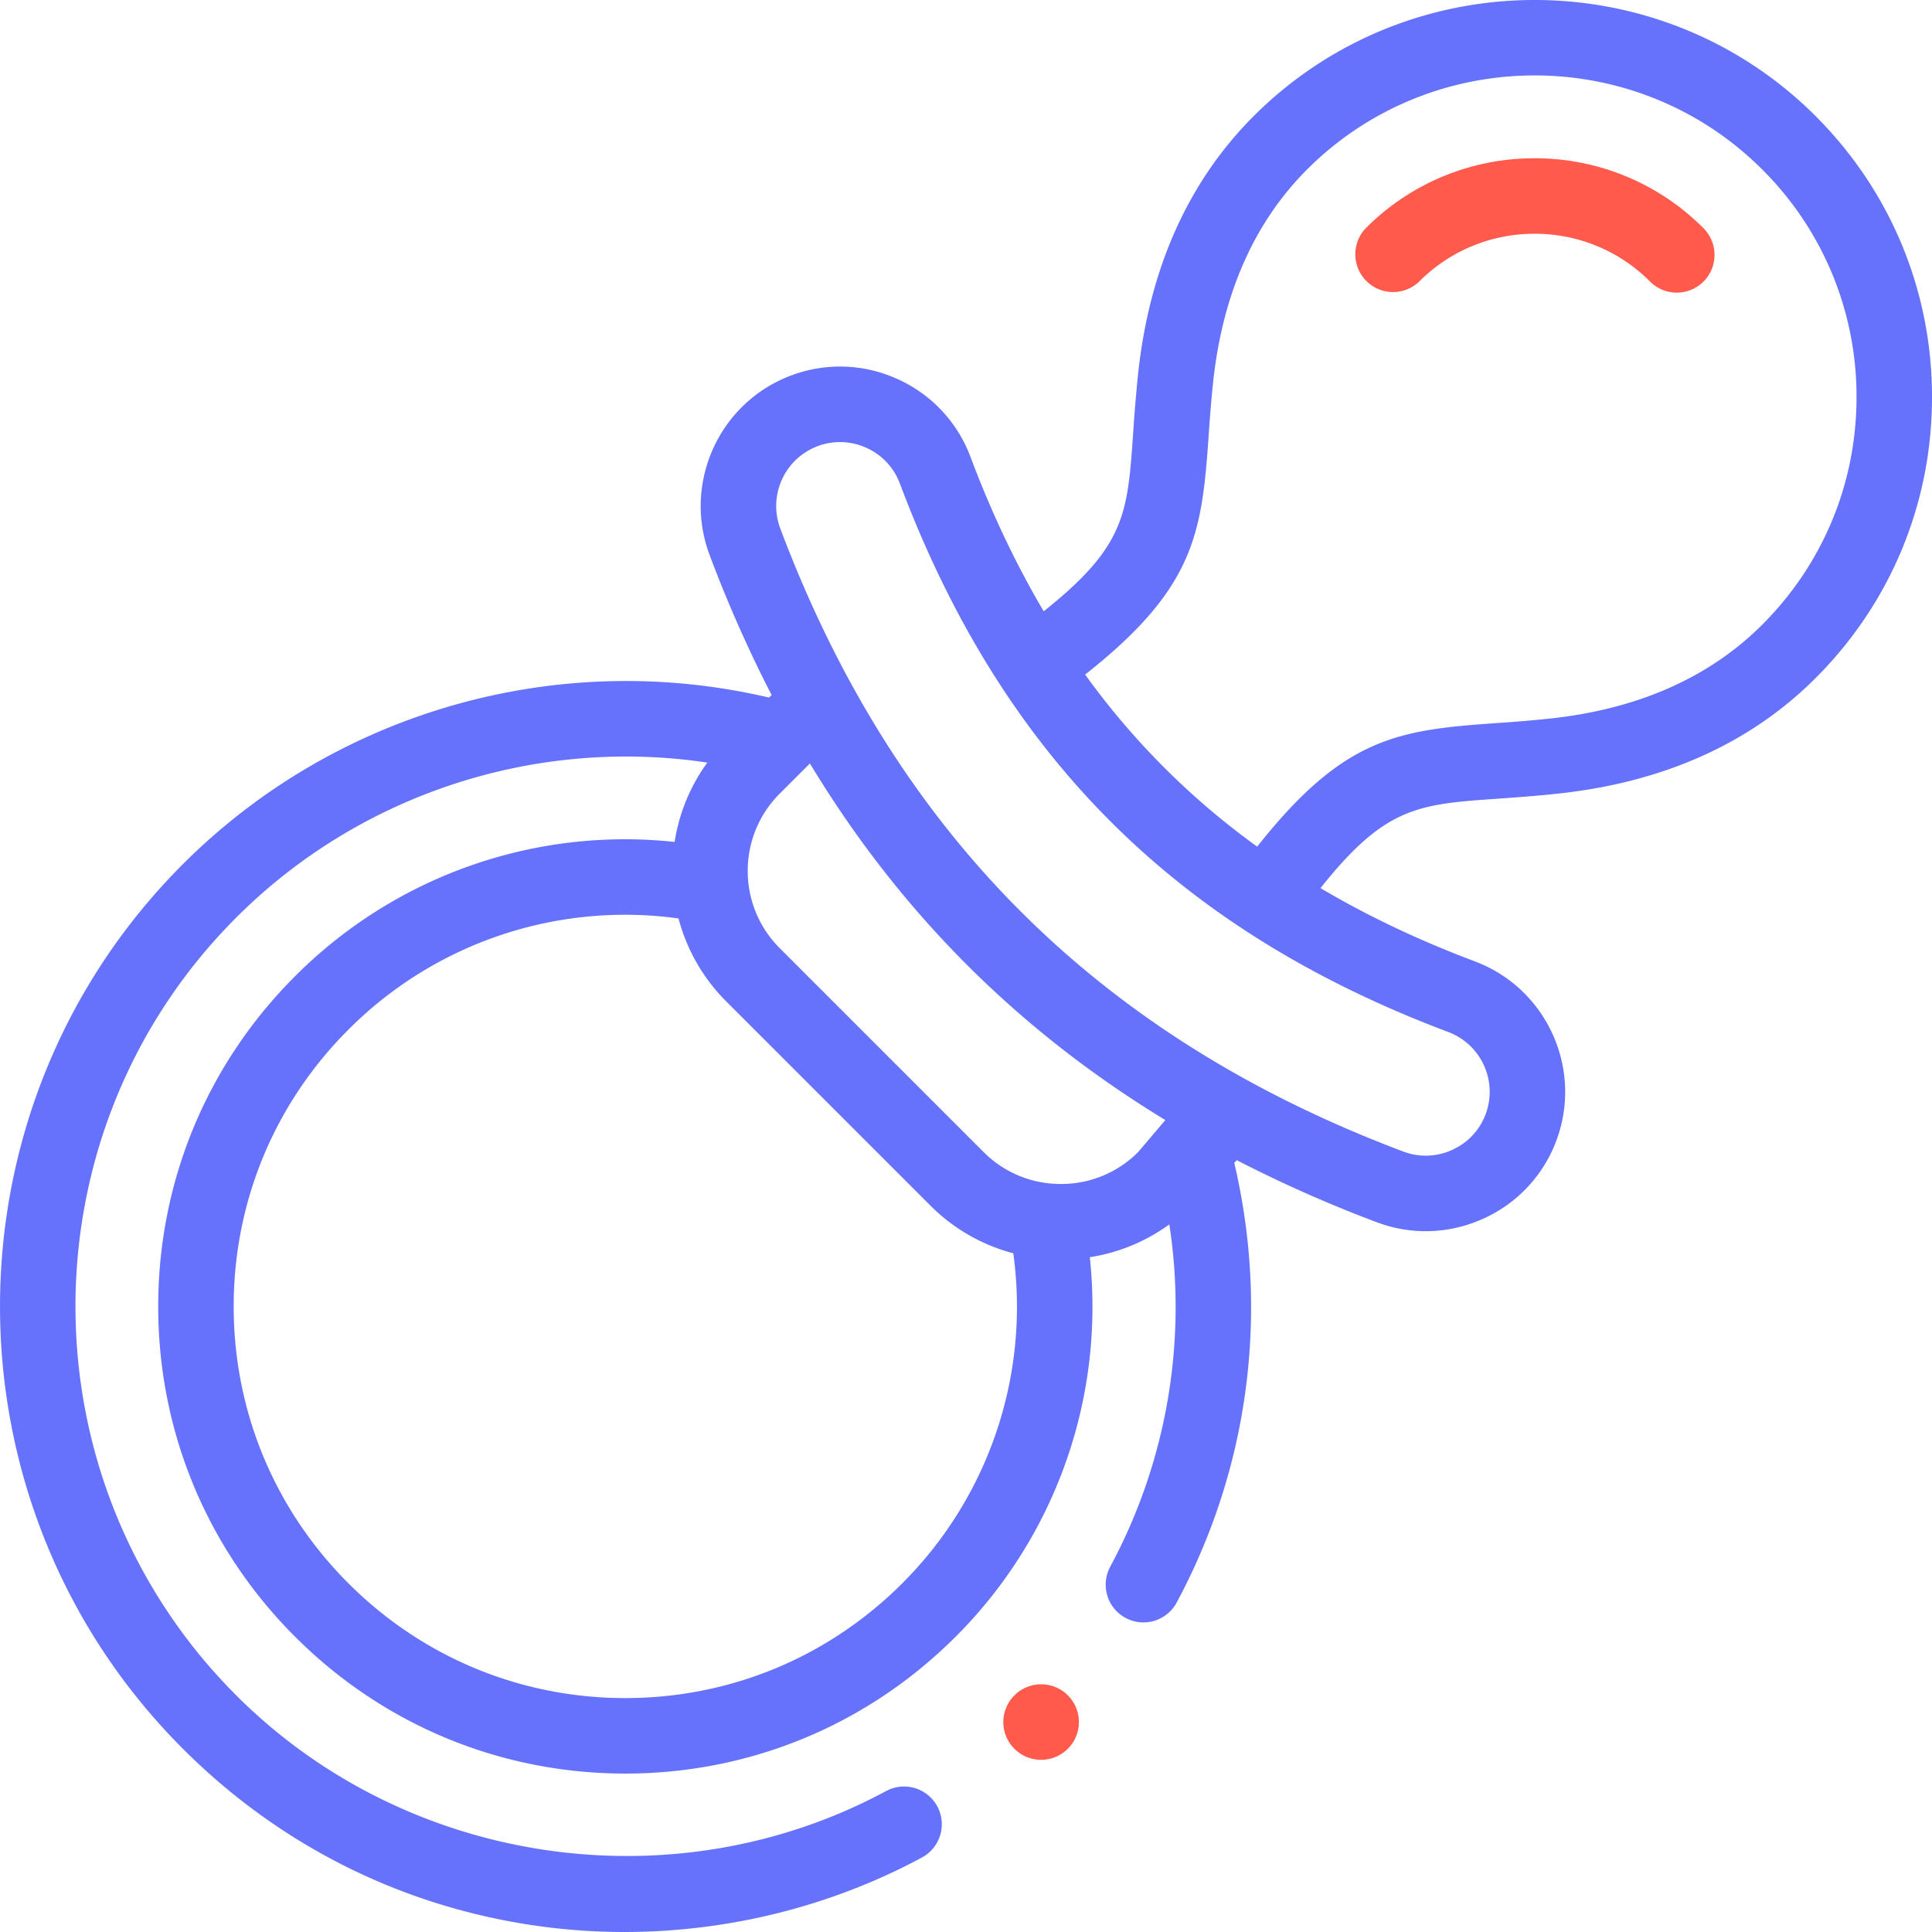 <svg width="150" height="150" fill="none" xmlns="http://www.w3.org/2000/svg"><g clip-path="url(#clip0)"><path d="M128.114 21.863a2.922 2.922 0 002.072.858 2.931 2.931 0 002.072-5.002 18.42 18.42 0 00-13.11-5.43 18.42 18.42 0 00-13.11 5.43 2.931 2.931 0 004.144 4.144 12.596 12.596 0 018.966-3.714 12.6 12.6 0 018.966 3.714z" fill="#FF5A4C"/><path d="M116.278 62.01c1.349-.095 2.877-.202 4.589-.384 8.24-.865 15.002-3.887 20.096-8.981 5.828-5.824 9.038-13.57 9.038-21.812s-3.21-15.99-9.038-21.82c-12.028-12.018-31.599-12.019-43.63.003-5.093 5.101-8.115 11.863-8.98 20.094a125.82 125.82 0 00-.38 4.589c-.431 6.202-.612 8.73-6.94 13.761-2.165-3.662-4.055-7.65-5.686-11.988a10.732 10.732 0 00-5.662-6.04 10.74 10.74 0 00-8.279-.273c-5.576 2.098-8.408 8.348-6.312 13.931a101.746 101.746 0 004.813 10.87l-.2.2c-16.318-3.836-33.611 1.036-45.503 12.929-18.937 18.937-18.937 49.751 0 68.689 7.534 7.534 17.08 12.293 27.605 13.761 2.212.308 4.441.461 6.669.461 8.028 0 16.034-1.981 23.081-5.774a2.93 2.93 0 10-2.777-5.16c-16.46 8.859-37.2 5.803-50.434-7.432-16.652-16.653-16.652-43.748 0-60.401 9.623-9.623 23.27-14.014 36.568-12.026a14.18 14.18 0 00-2.539 6.16A36.164 36.164 0 0022.91 75.793c-6.852 6.848-10.626 15.954-10.626 25.641 0 9.686 3.773 18.792 10.625 25.639 6.852 6.852 15.96 10.626 25.643 10.626 9.684 0 18.791-3.774 25.644-10.626A36.183 36.183 0 0084.613 97.61a14.17 14.17 0 006.175-2.549 42.548 42.548 0 01-4.594 26.585 2.93 2.93 0 005.163 2.774c5.634-10.489 7.198-22.549 4.469-34.145l.198-.198a101.946 101.946 0 0010.872 4.818c1.234.464 2.517.695 3.799.695 1.522 0 3.041-.326 4.472-.975a10.741 10.741 0 005.662-6.043c2.097-5.584-.739-11.833-6.321-13.93-4.337-1.632-8.324-3.523-11.985-5.689 5.033-6.326 7.559-6.508 13.755-6.943zm-46.227 60.919c-5.745 5.745-13.38 8.91-21.5 8.91-8.119 0-15.754-3.165-21.5-8.911-5.744-5.741-8.908-13.375-8.908-21.495 0-8.12 3.164-15.754 8.91-21.497a30.327 30.327 0 0125.628-8.628 14.2 14.2 0 003.707 6.445L72.225 93.59a14.191 14.191 0 006.447 3.715 30.342 30.342 0 01-8.621 25.624zM88.362 89.45a8.407 8.407 0 01-5.994 2.473 8.407 8.407 0 01-5.997-2.475l-15.84-15.84c-3.304-3.303-3.304-8.68 0-11.985l2.346-2.345c.099.163.2.322.3.484 6.92 11.289 15.973 20.308 27.3 27.2l-2.115 2.488zm24.082-9.324h.002a4.964 4.964 0 012.897 6.386 4.923 4.923 0 01-2.596 2.765 4.916 4.916 0 01-3.787.132c-23.663-8.906-39.488-24.732-48.38-48.38a4.965 4.965 0 014.636-6.707c.697 0 1.394.15 2.051.447a4.915 4.915 0 012.595 2.765c7.937 21.11 21.468 34.645 42.582 42.592zM97.609 65.734a58.867 58.867 0 01-13.359-13.36c8.374-6.607 9.05-10.794 9.569-18.269.09-1.299.192-2.771.362-4.381.722-6.865 3.178-12.439 7.297-16.565 9.744-9.736 25.598-9.737 35.341 0a24.831 24.831 0 017.321 17.674c0 6.676-2.599 12.95-7.321 17.668-4.12 4.12-9.694 6.576-16.567 7.297-1.611.171-3.084.275-4.384.366-7.467.524-11.651 1.202-18.26 9.57z" fill="#6672FB"/><path d="M78.762 131.626l-.008.008a2.924 2.924 0 00.004 4.139 2.932 2.932 0 004.148-4.148 2.932 2.932 0 00-4.144.001z" fill="#FF5A4C"/></g><defs><clipPath id="clip0"><path fill="#fff" d="M0 0h150v150H0z"/></clipPath></defs></svg>